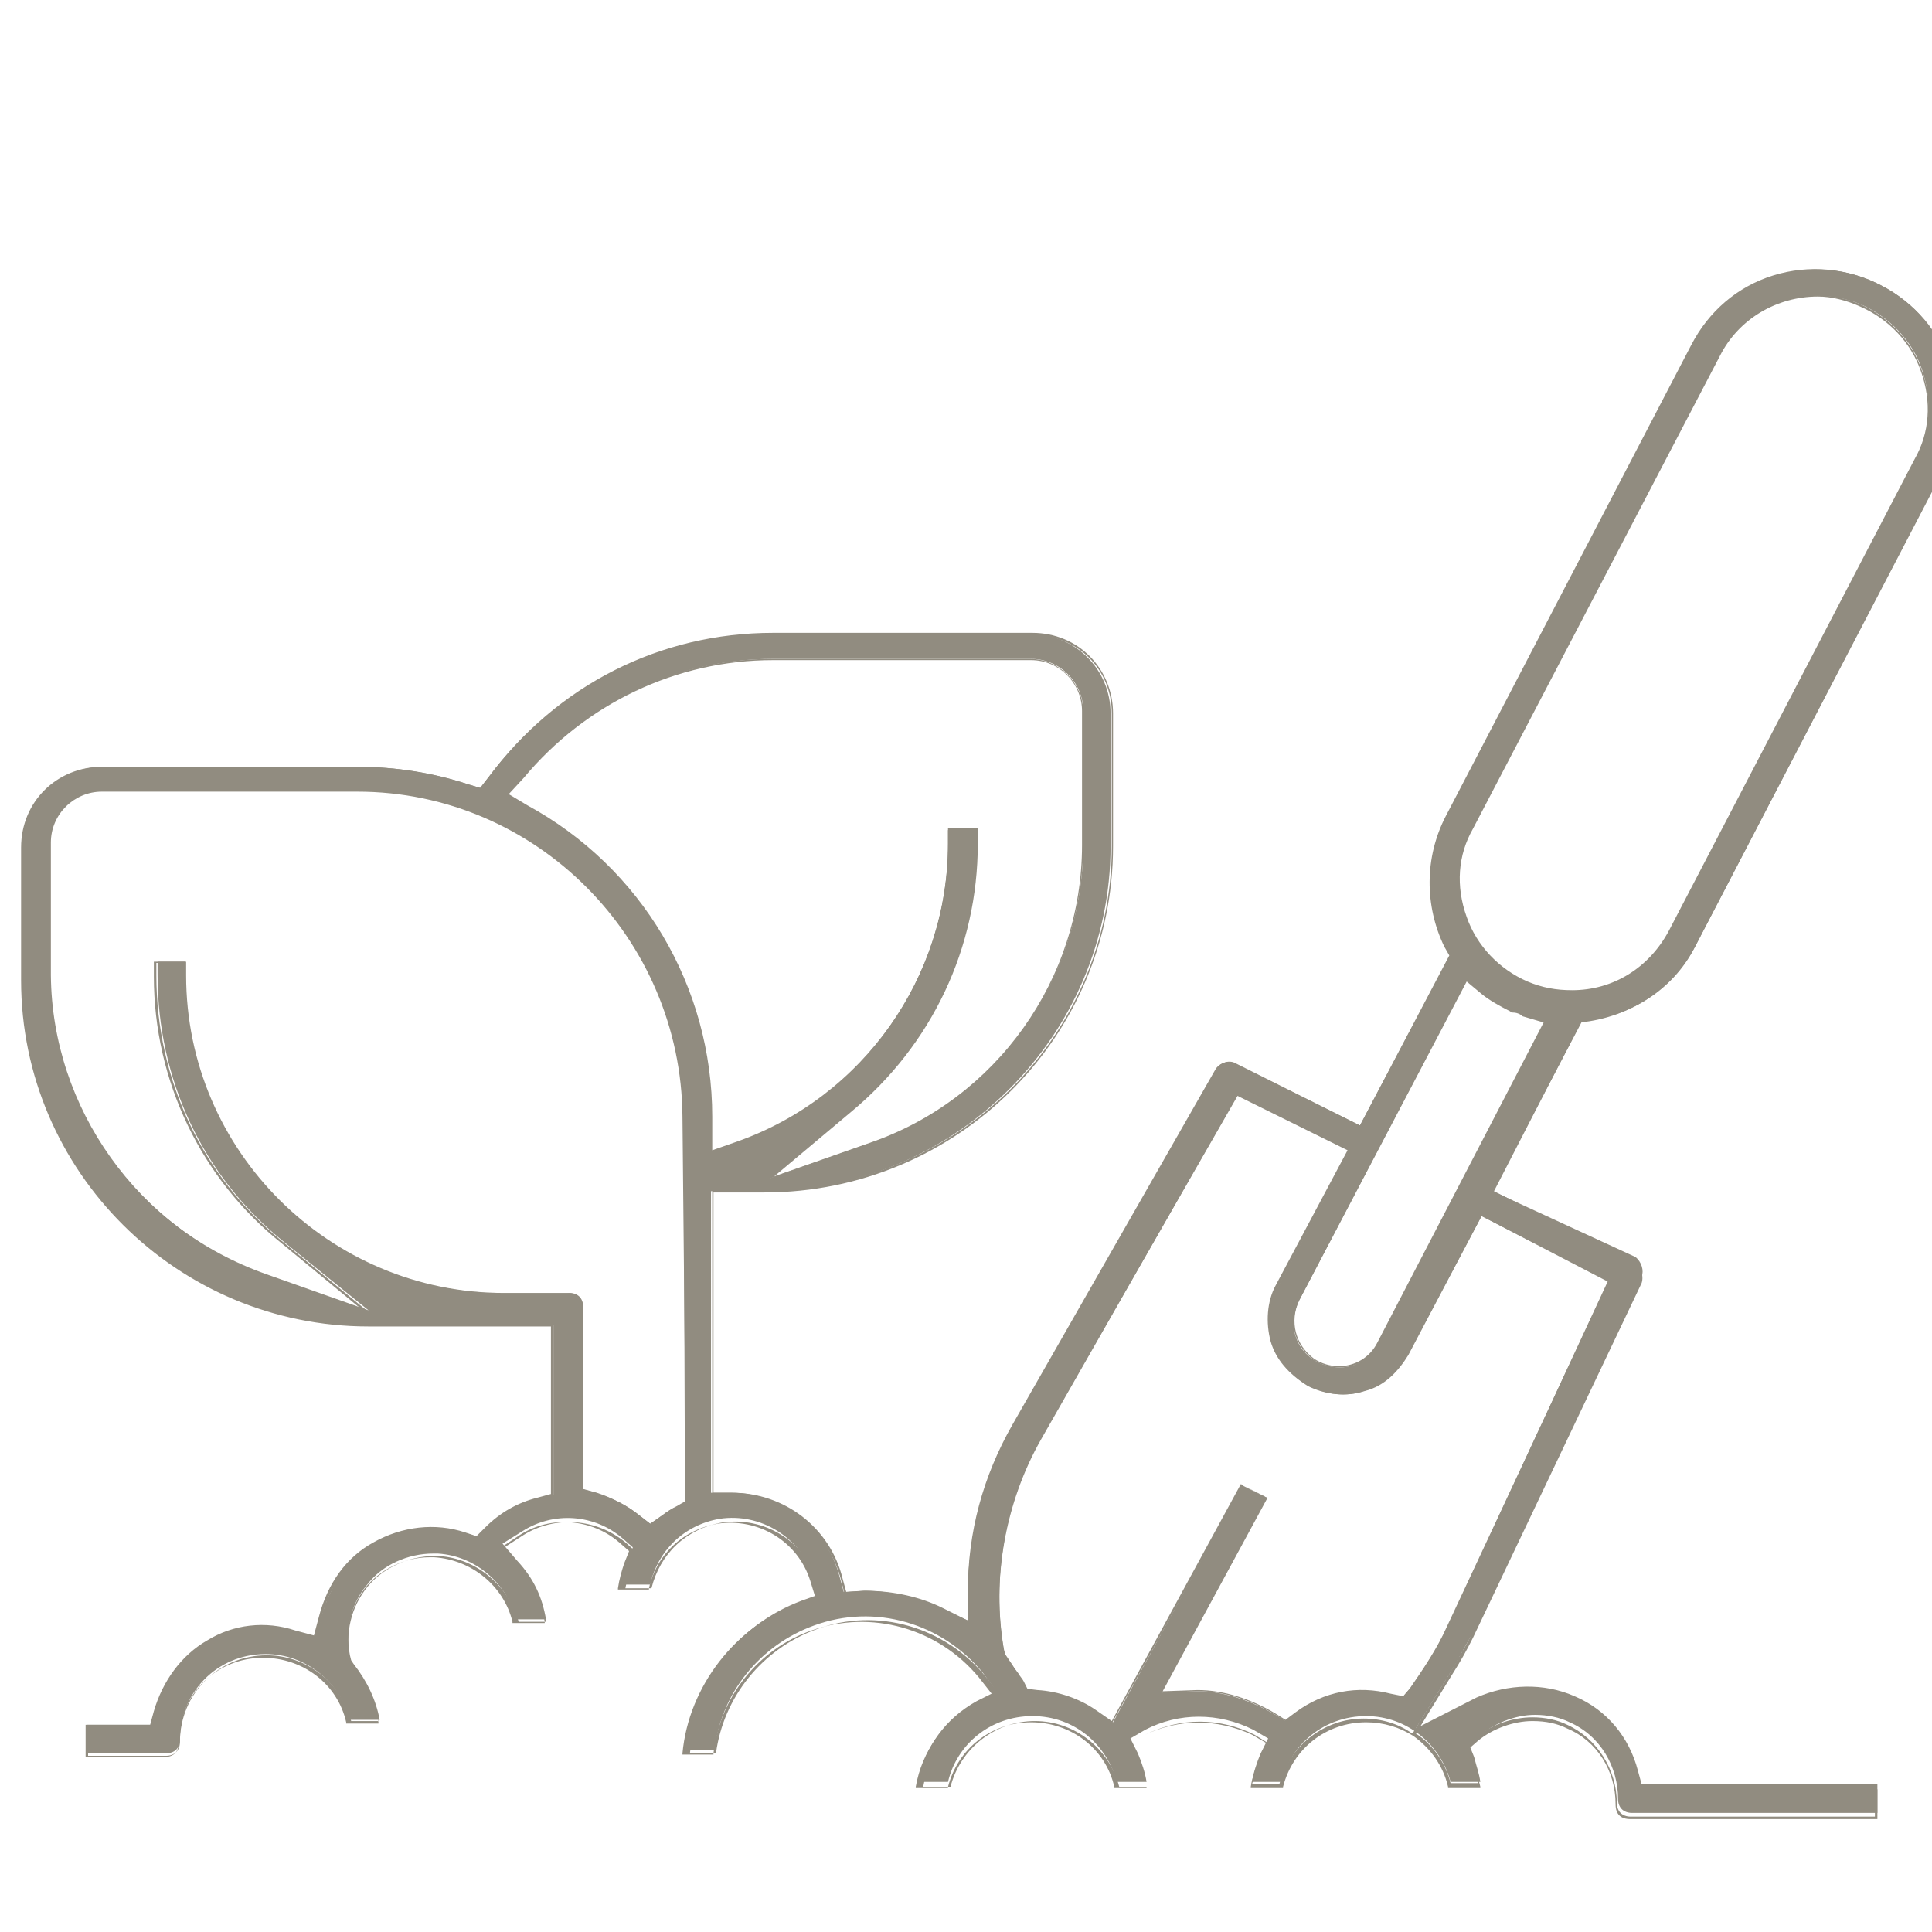 <?xml version="1.0" encoding="utf-8"?>
<!-- Generator: Adobe Illustrator 25.2.0, SVG Export Plug-In . SVG Version: 6.00 Build 0)  -->
<svg version="1.1" id="Calque_1" xmlns="http://www.w3.org/2000/svg" xmlns:xlink="http://www.w3.org/1999/xlink" x="0px" y="0px"
	 viewBox="0 0 155.7 155.7" style="enable-background:new 0 0 155.7 155.7;" xml:space="preserve">
<style type="text/css">
	.st0{fill:#918C80;}
</style>
<g>
	<path class="st0" d="M156.4,38.2c2.9-5.5,0.7-12.4-4.8-15.2c-5.5-2.9-12.4-0.7-15.2,4.8l-19.8,38c-1.7,3.2-1.8,7.1-0.1,10.4
		l0.4,0.7l-7.3,13.8l-10-5c-0.5-0.3-1.2-0.1-1.6,0.4l-16.4,28.7c-2.4,4.2-3.6,8.7-3.6,13.4v2.4l-2.2-1c-1.9-0.9-4.1-1.4-6.2-1.4
		l-1.6,0.1l-0.3-1.1c-1-4.1-4.7-6.9-8.8-6.9h-1.6V96h4.2c15.5,0,28-12.6,28-27.8V57.5c0-3.6-2.9-6.4-6.4-6.4H62.4h-0.1
		c-9,0-17.5,4.3-22.9,11.5l-0.7,0.9l-1-0.3c-2.8-0.9-5.8-1.4-8.8-1.4l0,0H8.3c-3.6,0-6.4,2.9-6.4,6.4V79c0,15.4,12.6,27.8,27.8,27.8
		h14.9v13.7l-1.1,0.3c-1.6,0.4-3,1.2-4.2,2.4l-0.7,0.7l-0.9-0.3c-2.5-0.7-5.1-0.4-7.4,0.8s-3.7,3.4-4.4,5.9l-0.4,1.6l-1.6-0.4
		c-2.4-0.7-5-0.4-7.1,0.8c-2.2,1.2-3.6,3.3-4.3,5.6l-0.3,1.1H7v2.3h6.4c0.3,0,0.6-0.1,0.8-0.3c0.2-0.2,0.3-0.5,0.3-0.8
		c0-3.8,3-6.9,6.9-6.9c3.3,0,6,2.3,6.8,5.3h2.4c-0.3-1.6-1-3.1-2.1-4.5l-0.2-0.3l-0.1-0.4c-0.4-2.1,0.1-4.2,1.4-5.7
		c1.2-1.6,3.3-2.5,5.3-2.5c0.1,0,0.2,0,0.4,0c3.1,0.2,5.6,2.5,6.3,5.3H44c-0.3-1.8-1-3.3-2.3-4.7l-1.2-1.4l1.6-1
		c2.5-1.6,5.8-1.4,8.1,0.6l0.8,0.7l-0.4,1c-0.2,0.6-0.4,1.2-0.5,2h2.3c0.6-2.7,2.7-4.8,5.6-5.3c3.3-0.5,6.5,1.5,7.6,4.7l0.4,1.4
		l-1.4,0.5c-5.1,1.9-8.8,6.6-9.3,12h2.3c0.5-4.5,3.6-8.4,8-10c4.9-1.8,10.3-0.2,13.6,3.8l1.1,1.5l-1.6,0.8c-2.5,1.4-4.2,3.7-4.7,6.5
		h2.4c0.7-3,3.4-5.3,6.8-5.3s6,2.3,6.8,5.3h2.4c-0.1-0.7-0.4-1.6-0.7-2.3l-0.6-1.2l1.2-0.7c2.7-1.4,5.9-1.4,8.7,0l1.2,0.7l-0.6,1.2
		c-0.3,0.7-0.6,1.6-0.7,2.3h2.4c0.7-3,3.4-5.3,6.8-5.3c3.3,0,6,2.3,6.8,5.3h2.4c-0.1-0.7-0.3-1.2-0.5-2l-0.4-1l0.8-0.7
		c1.2-1,2.9-1.7,4.5-1.7c1,0,2,0.2,2.8,0.6c2.5,1.1,3.9,3.6,3.9,6.2c0,0.3,0.1,0.6,0.3,0.8c0.2,0.2,0.5,0.3,0.8,0.3h19.8v-2.3h-19
		l-0.3-1.1c-0.7-2.7-2.5-4.9-5.1-6c-2.5-1.1-5.4-1-7.9,0.1l-4.9,2.5l2.9-4.7c0.6-1,1.1-2,1.7-3l13.6-28.7c0.2-0.5,0-1.2-0.5-1.6
		L120.3,96l7.2-13.7l0.7-0.1c3.6-0.5,6.8-2.7,8.4-5.9L156.4,38.2z M42.1,62.7c5-6,12.3-9.6,20.2-9.6h0.1h20.7c2.3,0,4.2,1.9,4.2,4.2
		V68c0,10.8-6.9,20.6-17.1,24.1L61.9,95l6.6-5.5C75,84.2,78.7,76.4,78.7,68v-1.1h-2.3V68c0,10.8-6.9,20.5-17,24.1l-2.1,0.7V90
		c0-10.5-5.7-20-14.9-25L40.9,64L42.1,62.7z M55.2,121l-0.7,0.4c-0.4,0.2-0.7,0.4-1.1,0.7l-1,0.7l-0.9-0.7c-1-0.8-2.2-1.4-3.4-1.8
		l-1.1-0.3v-14.7c0-0.3-0.1-0.6-0.3-0.8s-0.5-0.3-0.8-0.3h-5.3c-14,0-25.6-11.4-25.6-25.6v-1.1h-2.3v1.1c0,8.3,3.6,16.2,10.2,21.5
		l6.8,5.5l-8.2-2.9C11,99,4.1,89.4,4,78.5V67.8c0-2.3,1.9-4.2,4.2-4.2h20.7C43.3,63.7,55,75.4,55.1,90L55.2,121L55.2,121z
		 M129.6,103.3l-13,27.8c-0.8,1.8-1.9,3.4-3,5l-0.6,0.7l-1-0.2c-2.7-0.7-5.4-0.1-7.6,1.5l-0.8,0.6l-0.8-0.5
		c-1.9-1.1-4.1-1.9-6.2-1.9l0,0l-3,0.1l8.5-15.7l-2-1l-10.4,19.1l-1.4-0.9c-1.4-0.9-3-1.5-4.7-1.6l-0.8-0.1l-0.4-0.7
		c-0.4-0.6-0.7-1.2-1.2-1.9l-0.2-0.3l-0.1-0.4c-1-5.8,0.1-11.9,3-17l15.9-27.7l9,4.5l-5.8,11c-0.7,1.4-0.8,3-0.4,4.5
		c0.4,1.6,1.6,2.7,2.9,3.5c1.4,0.7,3,0.9,4.5,0.4c1.6-0.4,2.7-1.6,3.5-2.9l5.9-11.2L129.6,103.3z M111.2,108.2L111.2,108.2
		c-0.6,1.2-1.9,2-3.2,2c-0.7,0-1.5-0.2-2.1-0.6c-1.6-1-2.1-3-1.2-4.8L118.2,79l1.5,1c0.7,0.5,1.6,1,2.3,1.4c0.3,0.1,0.7,0.2,1,0.4
		l1.8,0.5L111.2,108.2z M126.6,80c-1.2,0-2.4-0.2-3.6-0.7l0,0c-2.3-1-4.2-2.9-5-5.3s-0.7-5,0.5-7.2l19.9-38.1
		c2.2-4.2,7.2-5.9,11.5-4.2c2.3,1,4.2,2.9,5,5.3c0.8,2.4,0.7,5-0.5,7.2l-19.9,38.1C132.8,78.2,129.8,80,126.6,80z"/>
	<path class="st0" d="M151.3,146.6h-19.9c-0.4,0-0.7-0.1-0.9-0.3c-0.2-0.2-0.3-0.5-0.3-0.9c0-2.7-1.5-5.1-3.9-6.1
		c-0.8-0.4-1.7-0.6-2.8-0.6c-1.5,0-3.2,0.6-4.4,1.6l-0.8,0.7l0.4,1c0.1,0.2,0.1,0.4,0.2,0.6c0.1,0.5,0.3,0.9,0.4,1.4l0,0.1h-2.6
		l0-0.1c-0.4-1.7-1.4-3.1-2.8-4.1l0,0l0,0c-1.1-0.7-2.4-1.1-3.8-1.1c-3.2,0-5.9,2.1-6.7,5.2l0,0.1h-2.6l0-0.1
		c0.1-0.8,0.5-1.7,0.7-2.3l0.6-1.2l-1.2-0.7c-2.8-1.3-5.9-1.3-8.6,0l-1.2,0.7l0.6,1.2c0.4,1,0.6,1.7,0.7,2.3l0,0.1h-2.6l0-0.1
		c-0.7-3.1-3.5-5.2-6.7-5.2c-3.2,0-5.9,2.1-6.7,5.2l0,0.1h-2.6l0-0.1c0.5-2.9,2.3-5.3,4.7-6.6l1.5-0.8l-1.1-1.4
		c-3.3-4-8.7-5.5-13.5-3.8c-4.3,1.5-7.4,5.4-7.9,9.9l0,0.1h-2.5l0-0.1c0.5-5.4,4.3-10.3,9.4-12.1l1.3-0.5l-0.4-1.3
		c-1-3.2-4.2-5.1-7.5-4.6c-2.8,0.5-4.9,2.5-5.5,5.2l0,0.1h-2.5l0-0.1c0.1-0.7,0.3-1.4,0.5-2l0.4-1l-0.8-0.7c-2.2-1.9-5.5-2.2-8-0.6
		l-1.5,1l1.2,1.3c1.2,1.3,2,2.9,2.3,4.7l0,0.1h-2.6l0-0.1c-0.7-2.9-3.3-5-6.3-5.2h-0.4c-2,0-4,1-5.2,2.5c-1.2,1.6-1.7,3.6-1.3,5.6
		l0.1,0.4l0.2,0.3c1.1,1.4,1.8,2.9,2.1,4.5l0,0.1h-2.6l0-0.1c-0.7-3.1-3.5-5.2-6.7-5.2c-3.8,0-6.8,3-6.8,6.8c0,0.4-0.1,0.7-0.3,0.9
		c-0.2,0.2-0.5,0.3-0.9,0.3H6.9V139h5.2l0.3-1.1c0.7-2.4,2.2-4.5,4.3-5.7c2.1-1.3,4.7-1.6,7.1-0.8l1.5,0.4l0.4-1.5
		c0.7-2.7,2.2-4.8,4.4-6c2.3-1.3,5-1.6,7.4-0.8l0.9,0.3l0.7-0.7c1.2-1.2,2.6-2,4.2-2.4l1.1-0.3v-13.5H29.7
		C14.3,106.9,1.7,94.4,1.7,79V68.3c0-3.7,2.9-6.5,6.5-6.5h20.6c3.2,0,6.2,0.5,8.9,1.4l1,0.3l0.7-0.9c5.5-7.4,13.8-11.6,22.9-11.6
		h20.9c3.7,0,6.5,2.9,6.5,6.5v10.7c0,15.4-12.6,27.9-28.1,27.9h-4.1v24.2H59c4.2,0,7.9,2.8,8.9,6.9l0.3,1.1l1.5-0.1
		c2.3,0,4.5,0.5,6.3,1.4l2,1v-2.2c0-4.6,1.3-9.3,3.6-13.4L98,86.2c0.3-0.6,1.1-0.8,1.7-0.4l9.9,4.9l7.2-13.7l-0.4-0.7
		c-1.6-3.3-1.6-7.2,0.1-10.5l19.8-38c1.4-2.7,3.7-4.7,6.6-5.6c2.9-0.9,6-0.6,8.7,0.8c2.7,1.4,4.7,3.7,5.6,6.6c0.9,2.9,0.6,6-0.8,8.7
		l-19.8,38c-1.7,3.2-4.8,5.4-8.5,6l-0.7,0.1L120.4,96l11.3,5.7c0.5,0.3,0.8,1.1,0.6,1.7L118.7,132c-0.5,1-1,1.9-1.7,3l-2.7,4.4
		l4.6-2.3c2.6-1.2,5.5-1.2,8-0.1c2.6,1.1,4.4,3.3,5.1,6.1l0.3,1.1h19V146.6z M123.5,138.4c1,0,2,0.2,2.8,0.6c2.4,1.1,4,3.6,4,6.3
		c0,0.3,0.1,0.6,0.3,0.8c0.2,0.2,0.5,0.3,0.8,0.3h19.7v-2.1h-19l-0.3-1.2c-0.7-2.7-2.5-4.9-5-6c-2.4-1.1-5.3-1.1-7.8,0.1l-4.9,2.5
		c1.4,0.9,2.4,2.4,2.8,4h2.2c-0.1-0.5-0.2-0.9-0.3-1.3c-0.1-0.2-0.1-0.4-0.2-0.6l-0.4-1.1l0.9-0.8
		C120.2,139,121.9,138.4,123.5,138.4z M100.9,143.8h2.2c0.8-3.1,3.6-5.3,6.8-5.3c1.4,0,2.8,0.4,3.9,1.2l0.1-0.1l2.9-4.7
		c0.6-1.1,1.2-2,1.7-3l13.6-28.7c0.2-0.5,0-1.2-0.5-1.4L120.1,96l0-0.1l7.2-13.8l0.8-0.1c3.6-0.5,6.7-2.7,8.3-5.9l19.8-38
		c1.4-2.6,1.7-5.7,0.8-8.5c-0.9-2.9-2.9-5.2-5.5-6.5c-2.6-1.4-5.7-1.7-8.5-0.8c-2.9,0.9-5.2,2.9-6.5,5.5l-19.8,38
		c-1.7,3.2-1.7,7.1-0.1,10.3L117,77l0,0l-7.3,13.9l-0.1,0l-10-5c-0.5-0.3-1.1-0.1-1.4,0.4L81.8,115c-2.4,4.1-3.6,8.7-3.6,13.4v2.5
		l-2.3-1.1c-1.8-0.9-3.9-1.3-6.2-1.3l-1.6,0.1l-0.3-1.2c-1-4-4.6-6.8-8.7-6.8h-1.7V95.9h4.3c15.4,0,27.9-12.4,27.9-27.7V57.5
		c0-3.6-2.8-6.3-6.3-6.3H62.3c-9,0-17.3,4.2-22.8,11.5l-0.8,1l-1.1-0.3c-2.7-0.9-5.6-1.3-8.8-1.3H8.3c-3.6,0-6.3,2.8-6.3,6.3V79
		c0,15.3,12.4,27.7,27.7,27.7h14.9v13.9l-1.2,0.3c-1.6,0.4-3,1.2-4.1,2.4l-0.8,0.8l-1-0.3c-2.4-0.7-5-0.4-7.3,0.8
		c-2.1,1.2-3.7,3.2-4.3,5.9l-0.4,1.7l-1.6-0.4c-2.4-0.7-4.9-0.4-7,0.8c-2.1,1.2-3.6,3.2-4.2,5.6l-0.3,1.2H7.1v2.1h6.3
		c0.3,0,0.6-0.1,0.8-0.3c0.2-0.2,0.3-0.5,0.3-0.8c0-3.9,3.1-7,7-7c3.2,0,6,2.2,6.8,5.3h2.2c-0.3-1.5-1-3-2-4.3l-0.2-0.3l-0.1-0.4
		c-0.4-2.1,0.1-4.2,1.4-5.8c1.2-1.5,3.3-2.5,5.4-2.5h0.4c3,0.2,5.6,2.4,6.4,5.3h2.2c-0.3-1.8-1.1-3.2-2.2-4.5l-1.3-1.4l1.7-1.1
		c2.6-1.6,5.9-1.3,8.2,0.6l0.9,0.8l-0.4,1.1c-0.2,0.6-0.4,1.2-0.5,1.8h2.1c0.7-2.8,2.8-4.8,5.7-5.3c3.4-0.5,6.6,1.5,7.7,4.7l0.4,1.4
		l-1.4,0.6c-5,1.8-8.7,6.6-9.3,11.9h2.1c0.6-4.5,3.7-8.4,8.1-10c4.9-1.8,10.4-0.2,13.7,3.9l1.2,1.5l-1.7,0.9
		c-2.4,1.3-4.1,3.6-4.6,6.4h2.2c0.8-3.1,3.6-5.3,6.8-5.3c3.2,0,6,2.2,6.8,5.3h2.2c-0.1-0.6-0.3-1.3-0.7-2.2l-0.7-1.3l0.1,0l1.2-0.7
		c2.8-1.4,6-1.4,8.8,0l1.3,0.8l-0.7,1.3C101.4,142.2,101.1,143,100.9,143.8z M89.6,138.9l-1.4-1c-1.3-0.9-2.9-1.4-4.6-1.5l-0.9-0.1
		l-0.4-0.8c-0.1-0.2-0.3-0.4-0.4-0.6c-0.2-0.4-0.5-0.8-0.8-1.2l-0.2-0.3l-0.1-0.4c-1-5.7,0.1-12,3-17.1L99.7,88l0.1,0l9.1,4.5l0,0.1
		l-5.8,11c-0.7,1.3-0.8,2.9-0.4,4.4c0.4,1.4,1.3,2.5,2.9,3.5c1.4,0.7,3,0.9,4.4,0.4c1.4-0.4,2.5-1.3,3.5-2.9l6-11.3l10.4,5.5l0,0.1
		l-13,27.8c-0.8,1.7-1.8,3.3-3,5l-0.7,0.8l-1.1-0.2c-2.6-0.7-5.2-0.2-7.5,1.4l-0.9,0.7l-0.9-0.6c-2-1.2-4.1-1.9-6.2-1.9l-3.2,0.1
		l0.1-0.1l8.5-15.6l-1.8-1L89.6,138.9z M82.8,136.1l0.8,0.1c1.7,0.1,3.4,0.7,4.7,1.6l1.3,0.9l10.4-19.1l2.1,1.1l0,0.1l-8.4,15.5
		l2.8-0.1c2.1,0,4.3,0.7,6.3,1.9l0.8,0.5l0.8-0.6c2.3-1.7,5-2.2,7.7-1.5l1,0.2l0.6-0.7c1.2-1.7,2.2-3.3,3-5l12.9-27.8L119.4,98
		l-5.9,11.1c-1,1.6-2.2,2.6-3.6,3c-1.4,0.5-3.1,0.3-4.5-0.4c-1.6-1-2.6-2.2-3-3.6c-0.4-1.5-0.3-3.2,0.4-4.5l5.8-10.9l-8.9-4.4
		l-15.8,27.7c-2.9,5.1-4,11.3-3,17l0.1,0.4l0.2,0.3c0.3,0.4,0.6,0.8,0.9,1.2c0.1,0.2,0.3,0.4,0.4,0.6L82.8,136.1z M52.3,123l-1-0.8
		c-0.9-0.7-2-1.3-3.4-1.8l-1.2-0.3v-14.8c0-0.3-0.1-0.6-0.3-0.8c-0.2-0.2-0.5-0.3-0.8-0.3h-5.3c-14.1,0-25.6-11.5-25.6-25.6v-1h-2.1
		v1c0,8.4,3.7,16.2,10.1,21.4l7.2,5.9l-8.7-3.1c-5.1-1.8-9.4-5.1-12.5-9.5C5.6,89,4,83.9,3.9,78.5V67.8c0-2.3,1.9-4.3,4.3-4.3h20.7
		c7,0,13.6,2.7,18.6,7.7c5,5,7.7,11.6,7.8,18.7l0.1,31.1l-0.8,0.4c-0.4,0.2-0.7,0.4-1.1,0.7L52.3,123z M46.9,120l1.1,0.3
		c1.5,0.5,2.5,1,3.5,1.8l0.9,0.7l1-0.7c0.4-0.3,0.7-0.5,1.2-0.7l0.7-0.4L55,90c-0.1-14.4-11.8-26.2-26.2-26.2H8.2
		c-2.2,0-4.1,1.8-4.1,4.1v10.7c0.1,10.7,7,20.4,17.2,24.1l7.7,2.7l-6.3-5.2C16.2,95,12.4,87.1,12.4,78.7v-1.2h2.5v1.2
		c0,14,11.4,25.5,25.5,25.5h5.3c0.4,0,0.7,0.1,0.9,0.3c0.2,0.2,0.3,0.5,0.3,0.9V120z M108,110.2c-0.8,0-1.5-0.2-2.1-0.6
		c-1.6-1.1-2.1-3.1-1.3-4.9l13.6-25.9l1.5,1.1c0.6,0.4,1.5,1,2.3,1.3c0.1,0,0.1,0,0.2,0.1c0.3,0.1,0.6,0.2,0.9,0.4l1.9,0.5l-13.6,26
		C110.7,109.4,109.4,110.2,108,110.2z M118.2,79.1l-13.5,25.7c-0.8,1.7-0.3,3.6,1.2,4.7c0.6,0.4,1.3,0.6,2,0.6
		c1.3,0,2.5-0.7,3.1-1.9l0,0l13.4-25.8l-1.7-0.5c-0.2-0.2-0.5-0.3-0.8-0.3c-0.1,0-0.1,0-0.2-0.1c-0.8-0.4-1.7-0.9-2.3-1.4
		L118.2,79.1z M61.4,95.2l7.1-5.8c6.4-5.3,10.1-13.1,10.1-21.4v-1h-2.1v1c0,10.8-6.9,20.5-17.1,24.2l-2.2,0.8V90
		c0-10.4-5.7-20-14.8-24.9l-1.7-1l1.3-1.4c5-6.1,12.4-9.6,20.2-9.6h20.8c2.3,0,4.3,1.9,4.3,4.3V68c0,10.9-6.9,20.7-17.2,24.2
		L61.4,95.2z M76.3,66.7h2.5V68c0,8.4-3.7,16.2-10.2,21.6l-6.2,5.2l7.7-2.7c10.2-3.5,17.1-13.2,17.1-24V57.3c0-2.2-1.8-4.1-4.1-4.1
		H62.3c-7.8,0-15.1,3.5-20.1,9.5l0,0L41,64l1.5,0.9c9.2,5,14.9,14.6,14.9,25.1v2.7l2-0.7c10.2-3.6,17-13.3,17-24V66.7z M126.6,80.1
		c-1.3,0-2.5-0.2-3.7-0.7c-2.4-1.1-4.2-3-5-5.4c-0.9-2.5-0.7-5.1,0.5-7.2l19.9-38.1c2.2-4.2,7.2-6,11.6-4.2c2.4,1.1,4.2,3,5,5.4
		c0.9,2.5,0.7,5.1-0.5,7.2l-19.9,38.1C132.9,78.3,129.9,80.1,126.6,80.1z M146.5,23.9c-3.3,0-6.4,1.8-7.9,4.8l-19.9,38.1
		c-1.2,2.1-1.4,4.6-0.5,7.1c0.8,2.3,2.6,4.2,4.9,5.2c1.2,0.5,2.3,0.7,3.6,0.7c3.3,0,6.2-1.8,7.8-4.8L154.3,37
		c1.2-2.1,1.4-4.6,0.5-7.1c-0.8-2.3-2.6-4.2-4.9-5.2C148.8,24.2,147.6,23.9,146.5,23.9z"/>
</g>
</svg>
